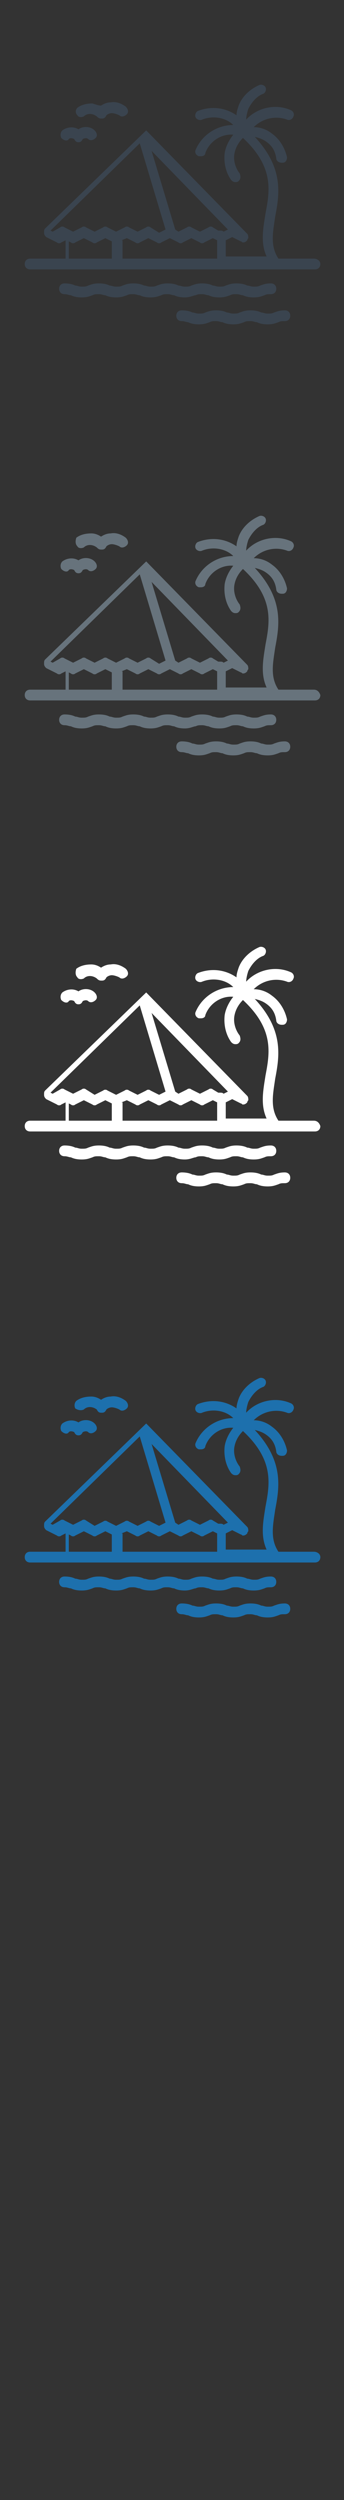<svg width="32" height="232" viewBox="0 0 32 232" xmlns="http://www.w3.org/2000/svg"><rect x="0" y="0" width="32" height="232" fill="#333333" stroke="none"/><g fill="none">
<path id="XMLID_574_" fill="#3A444F" d="M18.2,27.4c0.2-0.1,0.3-0.1,0.6-0.1c0.3,0,0.4,0.1,0.6,0.1c0.2,0.1,0.5,0.2,1,0.2
				c0.5,0,0.7-0.1,1-0.2c0.2-0.1,0.3-0.1,0.6-0.1c0.3,0,0.4,0.1,0.6,0.1c0.2,0.1,0.5,0.2,1,0.2c0.5,0,0.7-0.1,1-0.2
				c0.2-0.1,0.3-0.1,0.6-0.1c0.3,0,0.5-0.2,0.5-0.5c0-0.3-0.2-0.5-0.5-0.5c-0.5,0-0.7,0.1-1,0.2c-0.2,0.1-0.3,0.1-0.6,0.1
				c-0.3,0-0.4-0.1-0.6-0.1c-0.2-0.1-0.5-0.2-1-0.2c-0.5,0-0.7,0.1-1,0.2c-0.2,0.1-0.3,0.1-0.6,0.1c-0.3,0-0.4-0.1-0.6-0.1
				c-0.2-0.1-0.5-0.2-1-0.2c-0.5,0-0.7,0.1-1,0.2c-0.2,0.1-0.3,0.1-0.6,0.1c-0.3,0-0.4-0.1-0.6-0.1c-0.2-0.1-0.5-0.2-1-0.2
				c-0.5,0-0.7,0.1-1,0.2c-0.2,0.1-0.3,0.1-0.6,0.1c-0.3,0-0.4-0.1-0.6-0.1c-0.2-0.1-0.5-0.2-1-0.2c-0.5,0-0.7,0.1-1,0.2
				c-0.2,0.1-0.3,0.1-0.6,0.1c-0.3,0-0.4-0.1-0.6-0.1c-0.2-0.1-0.5-0.2-1-0.2c-0.5,0-0.7,0.1-1,0.2c-0.2,0.1-0.3,0.1-0.6,0.1
				c-0.3,0-0.4-0.1-0.6-0.1c-0.2-0.1-0.5-0.2-1-0.2c-0.3,0-0.5,0.2-0.5,0.5c0,0.3,0.2,0.5,0.5,0.5c0.3,0,0.4,0.1,0.6,0.1
				c0.2,0.1,0.5,0.2,1,0.2c0.5,0,0.7-0.1,1-0.2c0.2-0.1,0.3-0.1,0.6-0.1c0.3,0,0.4,0.1,0.6,0.1c0.2,0.1,0.5,0.2,1,0.2
				c0.5,0,0.7-0.1,1-0.2c0.2-0.1,0.3-0.1,0.6-0.1c0.3,0,0.4,0.1,0.6,0.1c0.2,0.1,0.5,0.2,1,0.2c0.5,0,0.7-0.1,1-0.2
				c0.2-0.1,0.3-0.1,0.6-0.1c0.3,0,0.4,0.1,0.6,0.1c0.2,0.1,0.5,0.2,1,0.2C17.7,27.6,18,27.4,18.2,27.4z"/>
			<path id="XMLID_573_" fill="#3A444F" d="M26.5,28.8c-0.5,0-0.7,0.1-1,0.2c-0.2,0.1-0.3,0.1-0.6,0.1c-0.3,0-0.4-0.1-0.6-0.1
				c-0.2-0.1-0.5-0.2-1-0.2c-0.5,0-0.7,0.1-1,0.2c-0.2,0.1-0.3,0.1-0.6,0.1s-0.4-0.1-0.6-0.1c-0.2-0.1-0.5-0.2-1-0.2
				c-0.5,0-0.7,0.1-1,0.2c-0.2,0.1-0.3,0.1-0.6,0.1c-0.3,0-0.4-0.1-0.6-0.1c-0.2-0.1-0.5-0.2-1-0.2c-0.3,0-0.5,0.2-0.5,0.5
				c0,0.3,0.2,0.5,0.5,0.5c0.3,0,0.4,0.1,0.6,0.1c0.2,0.1,0.5,0.2,1,0.2c0.5,0,0.7-0.1,1-0.2c0.2-0.1,0.3-0.1,0.6-0.1
				c0.3,0,0.4,0.1,0.6,0.1c0.2,0.1,0.5,0.2,1,0.2c0.5,0,0.7-0.1,1-0.2c0.2-0.1,0.3-0.1,0.6-0.1c0.3,0,0.4,0.1,0.6,0.1
				c0.2,0.1,0.5,0.2,1,0.2c0.5,0,0.7-0.1,1-0.2c0.2-0.1,0.3-0.1,0.6-0.1c0.3,0,0.5-0.2,0.5-0.5C27,29,26.8,28.8,26.5,28.8z"/>
			<path id="XMLID_572_" fill="#3A444F" d="M7.8,10.8c0.3-0.3,0.8-0.3,1.2,0c0,0,0,0,0,0C9.1,10.9,9.2,11,9.4,11h0.1
				c0.2,0,0.3-0.1,0.4-0.3c0,0,0,0,0,0c0.1-0.1,0.3-0.2,0.5-0.2c0.2,0,0.5,0.1,0.7,0.2c0.2,0.2,0.5,0.1,0.7-0.1
				c0.2-0.2,0.1-0.5-0.1-0.7c-0.4-0.3-0.9-0.5-1.4-0.4c-0.3,0-0.6,0.1-0.9,0.3C9.2,9.8,8.9,9.7,8.6,9.6c-0.5,0-1,0.1-1.4,0.4
				C7,10.2,7,10.5,7.2,10.7C7.3,10.9,7.6,10.9,7.8,10.8z"/>
			<path id="XMLID_571_" fill="#3A444F" d="M6.4,12.9c0.1-0.1,0.3-0.1,0.5,0c0.1,0.2,0.2,0.3,0.4,0.3h0c0.2,0,0.3-0.1,0.4-0.3
				c0.2-0.1,0.4-0.1,0.5,0c0.2,0.2,0.5,0.1,0.7-0.1c0.2-0.2,0.1-0.5-0.1-0.7c-0.4-0.4-1.1-0.4-1.5-0.1c-0.5-0.3-1.1-0.2-1.5,0.1
				c-0.2,0.2-0.2,0.5-0.1,0.7C6,13.1,6.3,13.1,6.4,12.9z"/>
			<path id="XMLID_565_" fill="#3A444F" d="M29.2,24h-3.3c-0.8-1.2-0.5-2.5-0.3-3.9c0.4-2.1,0.8-4.5-1.9-7.4c0.4,0.1,0.7,0.2,1,0.4
				c0.6,0.4,0.9,0.9,1,1.6c0,0.2,0.2,0.4,0.5,0.4c0,0,0.1,0,0.1,0c0.3,0,0.4-0.3,0.4-0.5c-0.2-0.9-0.7-1.7-1.4-2.2
				c-0.5-0.4-1.1-0.6-1.7-0.6c0.8-0.8,2-1.1,3.1-0.7c0.2,0.1,0.5,0,0.6-0.3c0.1-0.2,0-0.5-0.3-0.6c-1.4-0.6-3.1-0.2-4.1,0.9
				c0-0.3,0.1-0.7,0.2-1c0.3-0.6,0.8-1.2,1.4-1.4c0.2-0.1,0.3-0.4,0.2-0.6c-0.1-0.2-0.4-0.3-0.6-0.2c-0.9,0.4-1.6,1.1-1.9,1.9
				c-0.1,0.3-0.2,0.6-0.2,0.9c-1-0.7-2.3-0.9-3.6-0.4c-0.2,0.1-0.3,0.4-0.2,0.6c0.1,0.2,0.4,0.3,0.6,0.2c1-0.4,2.2-0.2,2.9,0.5
				c-1.5,0-2.9,0.9-3.5,2.3c-0.1,0.2,0,0.5,0.3,0.6c0.1,0,0.1,0,0.2,0c0.2,0,0.4-0.1,0.4-0.3c0.4-1.1,1.5-1.8,2.6-1.7
				c-0.4,0.5-0.7,1.1-0.8,1.7c-0.1,0.9,0.1,1.8,0.6,2.5c0.1,0.1,0.2,0.2,0.4,0.2c0.1,0,0.2,0,0.3-0.1c0.2-0.2,0.2-0.4,0.1-0.7
				c-0.4-0.5-0.6-1.2-0.5-1.8c0.1-0.6,0.4-1.1,0.8-1.5c2.9,2.7,2.5,4.9,2.1,7c-0.2,1.3-0.5,2.7,0.1,4H21v-1.5l0.6-0.3l0.8,0.4
				c0.1,0,0.1,0.1,0.2,0.1c0.2,0,0.3-0.1,0.4-0.2c0-0.1,0.1-0.2,0.1-0.2c0-0.1,0-0.3-0.1-0.4l-9.4-9.6c0,0,0,0,0,0c0,0,0,0,0,0
				c0,0,0,0,0,0c0,0,0,0,0,0c0,0,0,0,0,0c0,0,0,0,0,0c0,0,0,0,0,0c0,0,0,0,0,0c0,0,0,0,0,0c0,0,0,0,0,0c0,0,0,0,0,0c0,0,0,0,0,0
				c0,0,0,0,0,0c0,0,0,0,0,0c0,0,0,0,0,0c0,0,0,0,0,0c0,0,0,0,0,0c0,0,0,0,0,0l-9.4,9.1c-0.1,0.1-0.1,0.2-0.1,0.4
				c0,0.2,0.1,0.3,0.2,0.4l1,0.5c0.1,0.1,0.3,0.1,0.4,0l0.4-0.2V24H2.8c-0.3,0-0.5,0.2-0.5,0.5s0.2,0.5,0.5,0.5h22.9l0,0
				c0,0,0,0,0,0h3.6c0.3,0,0.5-0.2,0.5-0.5S29.5,24,29.2,24z M21.2,21.3l-0.4,0.2c-0.1-0.1-0.2-0.1-0.3-0.1c-0.1,0-0.1,0-0.2,0
				l-0.5-0.3c-0.1-0.1-0.3-0.1-0.4,0l-0.8,0.4l-0.8-0.4c-0.1-0.1-0.3-0.1-0.4,0l-0.8,0.4l-0.3-0.2l-2.2-7.3L21.2,21.3z M13,13.3
				l2.4,8l-0.6,0.3L14,21.1c-0.1-0.1-0.3-0.1-0.4,0l-0.8,0.4L12,21.1c-0.1-0.1-0.3-0.1-0.4,0l-0.8,0.4L10,21.1
				c-0.1-0.1-0.3-0.1-0.4,0l-0.8,0.4L8,21.1c-0.1-0.1-0.3-0.1-0.4,0l-0.8,0.4L6,21.1c-0.1-0.1-0.3-0.1-0.4,0l-0.7,0.4l0,0l0,0
				l-0.2-0.1L13,13.3z M6.4,22.4l0.2,0.1c0.1,0.1,0.3,0.1,0.4,0l0.8-0.4l0.8,0.4c0.1,0.1,0.3,0.1,0.4,0l0.8-0.4l0.6,0.3V24h-4V22.4z
				 M11.3,22.3l0.5-0.2l0.8,0.4c0.1,0.1,0.3,0.1,0.4,0l0.8-0.4l0.8,0.4c0.1,0.1,0.3,0.1,0.4,0l0.8-0.4l0.8,0.4
				c0.1,0.1,0.3,0.1,0.4,0l0.8-0.4l0.8,0.4c0.1,0.1,0.3,0.1,0.4,0l0.8-0.4l0.4,0.2V24h-8.8V22.3z"/>
		</g>
		<g id="XMLID_347_">
			<path id="XMLID_357_" fill="#67737C" d="M18.2,67.4c0.2-0.1,0.3-0.1,0.6-0.1c0.3,0,0.4,0.1,0.6,0.1c0.2,0.1,0.5,0.2,1,0.2
				c0.5,0,0.7-0.1,1-0.2c0.2-0.1,0.3-0.1,0.6-0.1c0.3,0,0.4,0.1,0.6,0.1c0.2,0.1,0.5,0.2,1,0.2c0.5,0,0.7-0.1,1-0.2
				c0.2-0.1,0.3-0.1,0.6-0.1c0.3,0,0.5-0.2,0.5-0.5c0-0.3-0.2-0.5-0.5-0.5c-0.5,0-0.7,0.1-1,0.2c-0.2,0.1-0.3,0.1-0.6,0.1
				c-0.3,0-0.4-0.1-0.6-0.1c-0.2-0.1-0.5-0.2-1-0.2c-0.5,0-0.7,0.1-1,0.2c-0.2,0.1-0.3,0.1-0.6,0.1c-0.3,0-0.4-0.1-0.6-0.1
				c-0.2-0.1-0.5-0.2-1-0.2c-0.5,0-0.7,0.1-1,0.2c-0.2,0.1-0.3,0.1-0.6,0.1c-0.3,0-0.4-0.1-0.6-0.1c-0.2-0.1-0.5-0.2-1-0.2
				c-0.5,0-0.7,0.1-1,0.2c-0.2,0.1-0.3,0.1-0.6,0.1c-0.3,0-0.4-0.1-0.6-0.1c-0.2-0.1-0.5-0.2-1-0.2c-0.5,0-0.7,0.1-1,0.2
				c-0.2,0.1-0.3,0.1-0.6,0.1c-0.3,0-0.4-0.1-0.6-0.1c-0.2-0.1-0.5-0.2-1-0.2c-0.5,0-0.7,0.1-1,0.2c-0.2,0.1-0.3,0.1-0.6,0.1
				c-0.3,0-0.4-0.1-0.6-0.1c-0.2-0.1-0.5-0.2-1-0.2c-0.3,0-0.5,0.2-0.5,0.5c0,0.3,0.2,0.5,0.5,0.5c0.3,0,0.4,0.1,0.6,0.1
				c0.2,0.1,0.5,0.2,1,0.2c0.5,0,0.7-0.1,1-0.2c0.2-0.1,0.3-0.1,0.6-0.1c0.3,0,0.4,0.1,0.6,0.1c0.2,0.1,0.5,0.2,1,0.2
				c0.5,0,0.7-0.1,1-0.2c0.2-0.1,0.3-0.1,0.6-0.1c0.3,0,0.4,0.1,0.6,0.1c0.2,0.1,0.5,0.2,1,0.2c0.5,0,0.7-0.1,1-0.2
				c0.2-0.1,0.3-0.1,0.6-0.1c0.3,0,0.4,0.1,0.6,0.1c0.2,0.1,0.5,0.2,1,0.2C17.7,67.6,18,67.4,18.2,67.4z"/>
			<path id="XMLID_356_" fill="#67737C" d="M26.5,68.8c-0.5,0-0.7,0.1-1,0.2c-0.2,0.1-0.3,0.1-0.6,0.1c-0.3,0-0.4-0.1-0.6-0.1
				c-0.2-0.1-0.5-0.2-1-0.2c-0.5,0-0.7,0.1-1,0.2c-0.2,0.1-0.3,0.1-0.6,0.1s-0.4-0.1-0.6-0.1c-0.2-0.1-0.5-0.2-1-0.2
				c-0.5,0-0.7,0.1-1,0.2c-0.2,0.1-0.3,0.1-0.6,0.1c-0.3,0-0.4-0.1-0.6-0.1c-0.2-0.1-0.5-0.2-1-0.2c-0.3,0-0.5,0.2-0.5,0.5
				c0,0.3,0.2,0.5,0.5,0.5c0.3,0,0.4,0.1,0.6,0.1c0.2,0.1,0.5,0.2,1,0.2c0.5,0,0.7-0.1,1-0.2c0.2-0.1,0.3-0.1,0.6-0.1
				c0.3,0,0.4,0.1,0.6,0.1c0.2,0.1,0.5,0.2,1,0.2c0.5,0,0.7-0.1,1-0.2c0.2-0.1,0.3-0.1,0.6-0.1c0.3,0,0.4,0.1,0.6,0.1
				c0.2,0.1,0.5,0.2,1,0.2c0.5,0,0.7-0.1,1-0.2c0.2-0.1,0.3-0.1,0.6-0.1c0.3,0,0.5-0.2,0.5-0.5C27,69,26.8,68.8,26.5,68.8z"/>
			<path id="XMLID_355_" fill="#67737C" d="M7.8,50.8c0.3-0.3,0.8-0.3,1.2,0c0,0,0,0,0,0C9.1,50.9,9.2,51,9.4,51h0.1
				c0.2,0,0.3-0.1,0.4-0.3c0,0,0,0,0,0c0.1-0.1,0.3-0.2,0.5-0.2c0.2,0,0.5,0.1,0.7,0.2c0.2,0.2,0.5,0.1,0.7-0.1
				c0.2-0.2,0.1-0.5-0.1-0.7c-0.4-0.3-0.9-0.5-1.4-0.4c-0.3,0-0.6,0.1-0.9,0.3c-0.3-0.2-0.6-0.3-0.9-0.3c-0.5,0-1,0.1-1.4,0.4
				C7,50.2,7,50.5,7.2,50.7C7.3,50.9,7.6,50.9,7.8,50.8z"/>
			<path id="XMLID_354_" fill="#67737C" d="M6.4,52.9c0.1-0.1,0.3-0.1,0.5,0c0.1,0.2,0.2,0.3,0.4,0.3h0c0.2,0,0.3-0.1,0.4-0.3
				c0.2-0.1,0.4-0.1,0.5,0c0.2,0.2,0.5,0.1,0.7-0.1c0.2-0.2,0.1-0.5-0.1-0.7c-0.4-0.4-1.1-0.4-1.5-0.1c-0.5-0.3-1.1-0.2-1.5,0.1
				c-0.2,0.2-0.2,0.5-0.1,0.7C6,53.1,6.3,53.1,6.4,52.9z"/>
			<path id="XMLID_348_" fill="#67737C" d="M29.2,64h-3.3c-0.8-1.2-0.5-2.5-0.3-3.9c0.4-2.1,0.8-4.5-1.9-7.4c0.4,0.1,0.7,0.2,1,0.4
				c0.6,0.4,0.9,0.9,1,1.6c0,0.2,0.2,0.4,0.5,0.4c0,0,0.1,0,0.1,0c0.3,0,0.4-0.3,0.4-0.5c-0.2-0.9-0.7-1.7-1.4-2.2
				c-0.5-0.4-1.1-0.6-1.7-0.6c0.8-0.8,2-1.1,3.1-0.7c0.2,0.1,0.5,0,0.6-0.3c0.1-0.2,0-0.5-0.3-0.6c-1.4-0.6-3.1-0.2-4.1,0.9
				c0-0.3,0.1-0.7,0.2-1c0.3-0.6,0.8-1.2,1.4-1.4c0.2-0.1,0.3-0.4,0.2-0.6c-0.1-0.2-0.4-0.3-0.6-0.2c-0.9,0.4-1.6,1.1-1.9,1.9
				c-0.1,0.3-0.2,0.6-0.2,0.9c-1-0.7-2.3-0.9-3.6-0.4c-0.2,0.1-0.3,0.4-0.2,0.6c0.1,0.2,0.4,0.3,0.6,0.2c1-0.4,2.2-0.2,2.9,0.5
				c-1.5,0-2.9,0.9-3.5,2.3c-0.1,0.2,0,0.5,0.3,0.6c0.1,0,0.1,0,0.2,0c0.2,0,0.4-0.1,0.4-0.3c0.4-1.1,1.5-1.8,2.6-1.7
				c-0.4,0.5-0.7,1.1-0.8,1.7c-0.1,0.9,0.1,1.8,0.6,2.5c0.1,0.1,0.2,0.2,0.4,0.2c0.1,0,0.2,0,0.3-0.1c0.2-0.2,0.2-0.4,0.1-0.7
				c-0.4-0.5-0.6-1.2-0.5-1.8c0.1-0.6,0.4-1.1,0.8-1.5c2.9,2.7,2.5,4.9,2.1,7c-0.2,1.3-0.5,2.7,0.1,4H21v-1.5l0.6-0.3l0.8,0.4
				c0.1,0,0.1,0.1,0.2,0.1c0.2,0,0.3-0.1,0.4-0.2c0-0.1,0.1-0.2,0.1-0.2c0-0.1,0-0.3-0.1-0.4l-9.4-9.6c0,0,0,0,0,0c0,0,0,0,0,0
				c0,0,0,0,0,0c0,0,0,0,0,0c0,0,0,0,0,0c0,0,0,0,0,0c0,0,0,0,0,0c0,0,0,0,0,0c0,0,0,0,0,0c0,0,0,0,0,0c0,0,0,0,0,0c0,0,0,0,0,0
				c0,0,0,0,0,0c0,0,0,0,0,0c0,0,0,0,0,0c0,0,0,0,0,0c0,0,0,0,0,0c0,0,0,0,0,0l-9.4,9.1c-0.1,0.1-0.1,0.2-0.1,0.4
				c0,0.2,0.1,0.3,0.2,0.4l1,0.5c0.1,0.1,0.3,0.1,0.4,0l0.4-0.2V64H2.8c-0.3,0-0.5,0.2-0.5,0.5c0,0.3,0.2,0.5,0.5,0.5h22.9l0,0
				c0,0,0,0,0,0h3.6c0.3,0,0.5-0.2,0.5-0.5C29.7,64.2,29.5,64,29.2,64z M21.2,61.3l-0.4,0.2c-0.1-0.1-0.2-0.1-0.3-0.1
				c-0.1,0-0.1,0-0.2,0l-0.5-0.3c-0.1-0.1-0.3-0.1-0.4,0l-0.8,0.4l-0.8-0.4c-0.1-0.1-0.3-0.1-0.4,0l-0.8,0.4l-0.3-0.2l-2.2-7.3
				L21.2,61.3z M13,53.3l2.4,8l-0.6,0.3L14,61.1c-0.1-0.1-0.3-0.1-0.4,0l-0.8,0.4L12,61.1c-0.1-0.1-0.3-0.1-0.4,0l-0.8,0.4L10,61.1
				c-0.1-0.1-0.3-0.1-0.4,0l-0.8,0.4L8,61.1c-0.1-0.1-0.3-0.1-0.4,0l-0.8,0.4L6,61.1c-0.1-0.1-0.3-0.1-0.4,0l-0.7,0.4l0,0l0,0
				l-0.2-0.1L13,53.3z M6.4,62.4l0.2,0.1c0.1,0.1,0.3,0.1,0.4,0l0.8-0.4l0.8,0.4c0.1,0.1,0.3,0.1,0.4,0l0.8-0.4l0.6,0.3V64h-4V62.4z
				 M11.3,62.3l0.5-0.2l0.8,0.4c0.1,0.1,0.3,0.1,0.4,0l0.8-0.4l0.8,0.4c0.1,0.1,0.3,0.1,0.4,0l0.8-0.4l0.8,0.4
				c0.1,0.1,0.3,0.1,0.4,0l0.8-0.4l0.8,0.4c0.1,0.1,0.3,0.1,0.4,0l0.8-0.4l0.4,0.2V64h-8.8V62.3z"/>
		</g>
		<g id="XMLID_600_">
			<path id="XMLID_610_" fill="#FFFFFF" d="M18.2,107.4c0.2-0.1,0.3-0.1,0.6-0.1c0.3,0,0.4,0.1,0.6,0.1c0.2,0.1,0.5,0.2,1,0.2
				c0.5,0,0.7-0.1,1-0.2c0.2-0.1,0.3-0.1,0.6-0.1c0.3,0,0.4,0.1,0.6,0.1c0.2,0.1,0.5,0.2,1,0.2c0.5,0,0.7-0.1,1-0.2
				c0.2-0.1,0.3-0.1,0.6-0.1c0.3,0,0.5-0.2,0.5-0.5c0-0.3-0.2-0.5-0.5-0.5c-0.5,0-0.7,0.1-1,0.2c-0.2,0.1-0.3,0.1-0.6,0.1
				c-0.3,0-0.4-0.1-0.6-0.1c-0.2-0.1-0.5-0.2-1-0.2c-0.5,0-0.7,0.1-1,0.2c-0.2,0.1-0.3,0.1-0.6,0.1c-0.3,0-0.4-0.1-0.6-0.1
				c-0.2-0.1-0.5-0.2-1-0.2c-0.5,0-0.7,0.1-1,0.2c-0.2,0.1-0.3,0.1-0.6,0.1c-0.3,0-0.4-0.1-0.6-0.1c-0.2-0.1-0.5-0.2-1-0.2
				c-0.5,0-0.7,0.1-1,0.2c-0.2,0.1-0.3,0.1-0.6,0.1c-0.3,0-0.4-0.1-0.6-0.1c-0.2-0.1-0.5-0.2-1-0.2c-0.5,0-0.7,0.1-1,0.2
				c-0.2,0.1-0.3,0.1-0.6,0.1c-0.3,0-0.4-0.1-0.6-0.1c-0.2-0.1-0.5-0.2-1-0.2c-0.5,0-0.7,0.1-1,0.2c-0.2,0.1-0.3,0.1-0.6,0.1
				c-0.3,0-0.4-0.1-0.6-0.1c-0.2-0.1-0.5-0.2-1-0.2c-0.3,0-0.5,0.2-0.5,0.5c0,0.3,0.2,0.5,0.5,0.5c0.3,0,0.4,0.1,0.6,0.1
				c0.2,0.1,0.5,0.2,1,0.2c0.5,0,0.7-0.1,1-0.2c0.2-0.1,0.3-0.1,0.6-0.1c0.3,0,0.4,0.1,0.6,0.1c0.2,0.1,0.5,0.2,1,0.2
				c0.5,0,0.7-0.1,1-0.2c0.2-0.1,0.3-0.1,0.6-0.1c0.3,0,0.4,0.1,0.6,0.1c0.2,0.1,0.5,0.2,1,0.2c0.5,0,0.7-0.1,1-0.2
				c0.2-0.1,0.3-0.1,0.6-0.1c0.3,0,0.4,0.1,0.6,0.1c0.2,0.1,0.5,0.2,1,0.2C17.7,107.6,18,107.4,18.2,107.4z"/>
			<path id="XMLID_609_" fill="#FFFFFF" d="M26.5,108.8c-0.5,0-0.7,0.1-1,0.2c-0.2,0.1-0.3,0.1-0.6,0.1c-0.3,0-0.4-0.1-0.6-0.1
				c-0.2-0.1-0.5-0.2-1-0.2c-0.5,0-0.7,0.1-1,0.2c-0.2,0.1-0.3,0.1-0.6,0.1s-0.4-0.1-0.6-0.1c-0.2-0.1-0.5-0.2-1-0.2
				c-0.5,0-0.7,0.1-1,0.2c-0.2,0.1-0.3,0.1-0.6,0.1c-0.3,0-0.4-0.1-0.6-0.1c-0.2-0.1-0.5-0.2-1-0.2c-0.3,0-0.5,0.2-0.5,0.5
				c0,0.3,0.2,0.5,0.5,0.5c0.3,0,0.4,0.1,0.6,0.1c0.2,0.1,0.5,0.2,1,0.2c0.5,0,0.7-0.1,1-0.2c0.2-0.1,0.3-0.1,0.6-0.1
				c0.3,0,0.4,0.1,0.6,0.1c0.2,0.1,0.5,0.2,1,0.2c0.5,0,0.7-0.1,1-0.2c0.2-0.1,0.3-0.1,0.6-0.1c0.3,0,0.4,0.1,0.6,0.1
				c0.2,0.1,0.5,0.2,1,0.2c0.5,0,0.7-0.1,1-0.2c0.2-0.1,0.3-0.1,0.6-0.1c0.3,0,0.5-0.2,0.5-0.5C27,109,26.8,108.8,26.5,108.8z"/>
			<path id="XMLID_608_" fill="#FFFFFF" d="M7.8,90.8c0.3-0.3,0.8-0.3,1.2,0c0,0,0,0,0,0C9.1,90.9,9.2,91,9.4,91h0.1
				c0.2,0,0.3-0.1,0.4-0.3c0,0,0,0,0,0c0.1-0.1,0.3-0.2,0.5-0.2c0.2,0,0.5,0.1,0.7,0.2c0.2,0.2,0.5,0.1,0.7-0.1
				c0.2-0.2,0.1-0.5-0.1-0.7c-0.4-0.3-0.9-0.5-1.4-0.4c-0.3,0-0.6,0.1-0.9,0.3c-0.3-0.2-0.6-0.3-0.9-0.3c-0.5,0-1,0.1-1.4,0.4
				C7,90.2,7,90.5,7.2,90.7C7.3,90.9,7.6,90.9,7.8,90.8z"/>
			<path id="XMLID_607_" fill="#FFFFFF" d="M6.4,92.9c0.1-0.1,0.3-0.1,0.5,0c0.1,0.2,0.2,0.3,0.4,0.3h0c0.2,0,0.3-0.1,0.4-0.3
				c0.2-0.1,0.4-0.1,0.5,0c0.2,0.2,0.5,0.1,0.7-0.1c0.2-0.2,0.1-0.5-0.1-0.7c-0.4-0.4-1.1-0.4-1.5-0.1c-0.5-0.3-1.1-0.2-1.5,0.1
				c-0.2,0.2-0.2,0.5-0.1,0.7C6,93.1,6.3,93.1,6.4,92.9z"/>
			<path id="XMLID_601_" fill="#FFFFFF" d="M29.2,104h-3.3c-0.8-1.2-0.5-2.5-0.3-3.9c0.4-2.1,0.8-4.5-1.9-7.4c0.4,0.1,0.7,0.2,1,0.4
				c0.6,0.4,0.9,0.9,1,1.6c0,0.2,0.2,0.4,0.5,0.4c0,0,0.1,0,0.1,0c0.3,0,0.4-0.3,0.4-0.5c-0.2-0.9-0.7-1.7-1.4-2.2
				c-0.5-0.4-1.1-0.6-1.7-0.6c0.8-0.8,2-1.1,3.1-0.7c0.2,0.1,0.5,0,0.6-0.3c0.1-0.2,0-0.5-0.3-0.6c-1.4-0.6-3.1-0.2-4.1,0.9
				c0-0.3,0.1-0.7,0.2-1c0.3-0.6,0.8-1.2,1.4-1.4c0.2-0.1,0.3-0.4,0.2-0.6c-0.1-0.2-0.4-0.3-0.6-0.2c-0.9,0.4-1.6,1.1-1.9,1.9
				c-0.1,0.3-0.2,0.6-0.2,0.9c-1-0.7-2.3-0.9-3.6-0.4c-0.2,0.1-0.3,0.4-0.2,0.6c0.1,0.2,0.4,0.3,0.6,0.2c1-0.4,2.2-0.2,2.9,0.5
				c-1.5,0-2.9,0.9-3.5,2.3c-0.1,0.2,0,0.5,0.3,0.6c0.1,0,0.1,0,0.2,0c0.2,0,0.4-0.1,0.4-0.3c0.4-1.1,1.5-1.8,2.6-1.7
				c-0.4,0.5-0.7,1.1-0.8,1.7c-0.1,0.9,0.1,1.8,0.6,2.5c0.1,0.1,0.2,0.2,0.4,0.2c0.1,0,0.2,0,0.3-0.1c0.2-0.2,0.2-0.4,0.1-0.7
				c-0.4-0.5-0.6-1.2-0.5-1.8c0.1-0.6,0.4-1.1,0.8-1.5c2.9,2.7,2.5,4.9,2.1,7c-0.2,1.3-0.5,2.7,0.1,4H21v-1.5l0.6-0.3l0.8,0.4
				c0.1,0,0.1,0.1,0.2,0.1c0.2,0,0.3-0.1,0.4-0.2c0-0.1,0.1-0.2,0.1-0.2c0-0.1,0-0.3-0.1-0.4l-9.4-9.6c0,0,0,0,0,0c0,0,0,0,0,0
				c0,0,0,0,0,0c0,0,0,0,0,0c0,0,0,0,0,0c0,0,0,0,0,0c0,0,0,0,0,0c0,0,0,0,0,0c0,0,0,0,0,0c0,0,0,0,0,0c0,0,0,0,0,0c0,0,0,0,0,0
				c0,0,0,0,0,0c0,0,0,0,0,0c0,0,0,0,0,0c0,0,0,0,0,0c0,0,0,0,0,0c0,0,0,0,0,0l-9.4,9.1c-0.1,0.1-0.1,0.2-0.1,0.4
				c0,0.2,0.1,0.3,0.2,0.4l1,0.5c0.1,0.1,0.3,0.1,0.4,0l0.4-0.2v1.7H2.8c-0.3,0-0.5,0.2-0.5,0.5c0,0.3,0.2,0.5,0.5,0.5h22.9l0,0
				c0,0,0,0,0,0h3.6c0.3,0,0.5-0.2,0.5-0.5C29.7,104.2,29.5,104,29.2,104z M21.2,101.3l-0.4,0.2c-0.1-0.1-0.2-0.1-0.3-0.1
				c-0.1,0-0.1,0-0.2,0l-0.5-0.3c-0.1-0.1-0.3-0.1-0.4,0l-0.8,0.4l-0.8-0.4c-0.1-0.1-0.3-0.1-0.4,0l-0.8,0.4l-0.3-0.2l-2.2-7.3
				L21.2,101.3z M13,93.3l2.4,8l-0.6,0.3l-0.8-0.4c-0.1-0.1-0.3-0.1-0.4,0l-0.8,0.4l-0.8-0.4c-0.1-0.1-0.3-0.1-0.4,0l-0.8,0.4
				l-0.8-0.4c-0.1-0.1-0.3-0.1-0.4,0l-0.8,0.4L8,101.1c-0.1-0.1-0.3-0.1-0.4,0l-0.8,0.4L6,101.1c-0.1-0.1-0.3-0.1-0.4,0l-0.7,0.4
				l0,0l0,0l-0.2-0.1L13,93.3z M6.4,102.4l0.2,0.1c0.1,0.1,0.3,0.1,0.4,0l0.8-0.4l0.8,0.4c0.1,0.1,0.3,0.1,0.4,0l0.8-0.4l0.6,0.3
				v1.6h-4V102.4z M11.3,102.3l0.5-0.2l0.8,0.4c0.1,0.1,0.3,0.1,0.4,0l0.8-0.4l0.8,0.4c0.1,0.1,0.3,0.1,0.4,0l0.8-0.4l0.8,0.4
				c0.1,0.1,0.3,0.1,0.4,0l0.8-0.4l0.8,0.4c0.1,0.1,0.3,0.1,0.4,0l0.8-0.4l0.4,0.2v1.7h-8.8V102.3z"/>
		</g>
		<g id="XMLID_813_">
			<path id="XMLID_823_" fill="#1D70AD" d="M18.2,147.4c0.2-0.1,0.3-0.1,0.6-0.1c0.3,0,0.4,0.1,0.6,0.1c0.2,0.1,0.5,0.2,1,0.2
				c0.5,0,0.7-0.1,1-0.2c0.2-0.1,0.3-0.1,0.6-0.1c0.3,0,0.4,0.1,0.6,0.1c0.2,0.1,0.5,0.2,1,0.2c0.5,0,0.7-0.1,1-0.2
				c0.2-0.1,0.3-0.1,0.6-0.1c0.3,0,0.5-0.2,0.5-0.5c0-0.3-0.2-0.5-0.5-0.5c-0.5,0-0.7,0.1-1,0.2c-0.2,0.1-0.3,0.1-0.6,0.1
				c-0.3,0-0.4-0.1-0.6-0.1c-0.2-0.1-0.5-0.2-1-0.2c-0.5,0-0.7,0.1-1,0.2c-0.2,0.1-0.3,0.1-0.6,0.1c-0.3,0-0.4-0.1-0.6-0.1
				c-0.2-0.1-0.5-0.2-1-0.2c-0.5,0-0.7,0.1-1,0.2c-0.2,0.1-0.3,0.1-0.6,0.1c-0.3,0-0.4-0.1-0.6-0.1c-0.2-0.1-0.5-0.2-1-0.2
				c-0.5,0-0.7,0.1-1,0.2c-0.2,0.1-0.3,0.1-0.6,0.1c-0.3,0-0.4-0.1-0.6-0.1c-0.2-0.1-0.5-0.2-1-0.2c-0.5,0-0.7,0.1-1,0.2
				c-0.2,0.1-0.3,0.1-0.6,0.1c-0.3,0-0.4-0.1-0.6-0.1c-0.2-0.1-0.5-0.2-1-0.2c-0.5,0-0.7,0.1-1,0.2c-0.2,0.1-0.3,0.1-0.6,0.1
				c-0.3,0-0.4-0.1-0.6-0.1c-0.2-0.1-0.5-0.2-1-0.2c-0.3,0-0.5,0.2-0.5,0.5c0,0.3,0.2,0.5,0.5,0.5c0.3,0,0.4,0.1,0.6,0.1
				c0.2,0.1,0.5,0.2,1,0.2c0.5,0,0.7-0.1,1-0.2c0.2-0.1,0.3-0.1,0.6-0.1c0.3,0,0.4,0.1,0.6,0.1c0.2,0.1,0.5,0.2,1,0.2
				c0.5,0,0.7-0.1,1-0.2c0.2-0.1,0.3-0.1,0.6-0.1c0.3,0,0.4,0.1,0.6,0.1c0.2,0.1,0.5,0.2,1,0.2c0.5,0,0.7-0.1,1-0.2
				c0.2-0.1,0.3-0.1,0.6-0.1c0.3,0,0.4,0.1,0.6,0.1c0.2,0.1,0.5,0.2,1,0.2C17.7,147.6,18,147.4,18.2,147.4z"/>
			<path id="XMLID_822_" fill="#1D70AD" d="M26.5,148.8c-0.5,0-0.7,0.1-1,0.2c-0.2,0.1-0.3,0.1-0.6,0.1c-0.3,0-0.4-0.1-0.6-0.1
				c-0.2-0.1-0.5-0.2-1-0.2c-0.5,0-0.7,0.1-1,0.2c-0.2,0.1-0.3,0.1-0.6,0.1s-0.4-0.1-0.6-0.1c-0.2-0.1-0.5-0.2-1-0.2
				c-0.5,0-0.7,0.1-1,0.2c-0.2,0.1-0.3,0.1-0.6,0.1c-0.3,0-0.4-0.1-0.6-0.1c-0.2-0.1-0.5-0.2-1-0.2c-0.3,0-0.5,0.2-0.5,0.5
				c0,0.3,0.2,0.5,0.5,0.5c0.3,0,0.4,0.1,0.6,0.1c0.2,0.1,0.5,0.2,1,0.2c0.5,0,0.7-0.1,1-0.2c0.2-0.1,0.3-0.1,0.6-0.1
				c0.3,0,0.4,0.1,0.6,0.1c0.2,0.1,0.5,0.2,1,0.2c0.5,0,0.7-0.1,1-0.2c0.2-0.1,0.3-0.1,0.6-0.1c0.3,0,0.4,0.1,0.6,0.1
				c0.2,0.1,0.5,0.2,1,0.2c0.5,0,0.7-0.1,1-0.2c0.2-0.1,0.3-0.1,0.6-0.1c0.3,0,0.5-0.2,0.5-0.5C27,149,26.8,148.8,26.5,148.8z"/>
			<path id="XMLID_821_" fill="#1D70AD" d="M7.8,130.8c0.3-0.3,0.8-0.3,1.2,0c0,0,0,0,0,0c0.1,0.2,0.2,0.3,0.4,0.3h0.1
				c0.2,0,0.3-0.1,0.4-0.3c0,0,0,0,0,0c0.1-0.1,0.3-0.2,0.5-0.2c0.2,0,0.5,0.1,0.7,0.2c0.2,0.2,0.5,0.1,0.7-0.1
				c0.2-0.2,0.1-0.5-0.1-0.7c-0.4-0.3-0.9-0.5-1.4-0.4c-0.3,0-0.6,0.1-0.9,0.3c-0.3-0.2-0.6-0.3-0.9-0.3c-0.5,0-1,0.1-1.4,0.4
				c-0.2,0.2-0.2,0.5-0.1,0.7C7.3,130.9,7.6,130.9,7.8,130.8z"/>
			<path id="XMLID_820_" fill="#1D70AD" d="M6.4,132.9c0.1-0.1,0.3-0.1,0.5,0c0.1,0.2,0.2,0.3,0.4,0.3h0c0.2,0,0.3-0.1,0.4-0.3
				c0.2-0.1,0.4-0.1,0.5,0c0.2,0.2,0.5,0.1,0.7-0.1c0.2-0.2,0.1-0.5-0.1-0.7c-0.4-0.4-1.1-0.4-1.5-0.1c-0.5-0.3-1.1-0.2-1.5,0.1
				c-0.2,0.2-0.2,0.5-0.1,0.7C6,133.1,6.3,133.1,6.4,132.9z"/>
			<path id="XMLID_814_" fill="#1D70AD" d="M29.2,144h-3.3c-0.8-1.2-0.5-2.5-0.3-3.9c0.4-2.1,0.8-4.5-1.9-7.4c0.4,0.1,0.7,0.2,1,0.4
				c0.6,0.4,0.9,0.9,1,1.6c0,0.2,0.2,0.4,0.5,0.4c0,0,0.1,0,0.1,0c0.3,0,0.4-0.3,0.4-0.5c-0.2-0.9-0.7-1.7-1.4-2.2
				c-0.5-0.4-1.1-0.6-1.7-0.6c0.8-0.8,2-1.1,3.1-0.7c0.2,0.1,0.5,0,0.6-0.3c0.1-0.2,0-0.5-0.3-0.6c-1.4-0.6-3.1-0.2-4.1,0.9
				c0-0.3,0.1-0.7,0.2-1c0.3-0.6,0.8-1.2,1.4-1.4c0.2-0.1,0.3-0.4,0.2-0.6c-0.1-0.2-0.4-0.3-0.6-0.2c-0.9,0.4-1.6,1.1-1.9,1.9
				c-0.1,0.3-0.2,0.6-0.2,0.9c-1-0.7-2.3-0.9-3.6-0.4c-0.2,0.1-0.3,0.4-0.2,0.6c0.1,0.2,0.4,0.3,0.6,0.2c1-0.4,2.2-0.2,2.9,0.5
				c-1.5,0-2.9,0.9-3.5,2.3c-0.1,0.2,0,0.5,0.3,0.6c0.1,0,0.1,0,0.2,0c0.2,0,0.4-0.1,0.4-0.3c0.4-1.1,1.5-1.8,2.6-1.7
				c-0.4,0.5-0.7,1.1-0.8,1.7c-0.1,0.9,0.1,1.8,0.6,2.5c0.1,0.1,0.2,0.2,0.4,0.2c0.1,0,0.2,0,0.3-0.1c0.2-0.2,0.2-0.4,0.1-0.7
				c-0.4-0.5-0.6-1.2-0.5-1.8c0.1-0.6,0.4-1.1,0.8-1.5c2.9,2.7,2.5,4.9,2.1,7c-0.2,1.3-0.5,2.7,0.1,4H21v-1.5l0.6-0.3l0.8,0.4
				c0.1,0,0.1,0.1,0.2,0.1c0.2,0,0.3-0.1,0.4-0.2c0-0.1,0.1-0.2,0.1-0.2c0-0.1,0-0.3-0.1-0.4l-9.4-9.6c0,0,0,0,0,0c0,0,0,0,0,0
				c0,0,0,0,0,0c0,0,0,0,0,0c0,0,0,0,0,0c0,0,0,0,0,0c0,0,0,0,0,0c0,0,0,0,0,0c0,0,0,0,0,0c0,0,0,0,0,0c0,0,0,0,0,0c0,0,0,0,0,0
				c0,0,0,0,0,0c0,0,0,0,0,0c0,0,0,0,0,0c0,0,0,0,0,0c0,0,0,0,0,0c0,0,0,0,0,0l-9.4,9.1c-0.1,0.1-0.1,0.2-0.1,0.4
				c0,0.2,0.1,0.3,0.2,0.4l1,0.5c0.1,0.1,0.3,0.1,0.4,0l0.4-0.2v1.7H2.8c-0.3,0-0.5,0.2-0.5,0.5s0.2,0.5,0.5,0.5h22.9l0,0
				c0,0,0,0,0,0h3.6c0.3,0,0.5-0.2,0.5-0.5S29.5,144,29.2,144z M21.2,141.3l-0.4,0.2c-0.1-0.1-0.2-0.1-0.3-0.1c-0.1,0-0.1,0-0.2,0
				l-0.5-0.3c-0.1-0.1-0.3-0.1-0.4,0l-0.8,0.4l-0.8-0.4c-0.1-0.1-0.3-0.1-0.4,0l-0.8,0.4l-0.3-0.2l-2.2-7.3L21.2,141.3z M13,133.3
				l2.4,8l-0.6,0.3l-0.8-0.4c-0.1-0.1-0.3-0.1-0.4,0l-0.8,0.4l-0.8-0.4c-0.1-0.1-0.3-0.1-0.4,0l-0.8,0.4l-0.8-0.4
				c-0.1-0.1-0.3-0.1-0.4,0l-0.8,0.4L8,141.1c-0.1-0.1-0.3-0.1-0.4,0l-0.8,0.4L6,141.1c-0.1-0.1-0.3-0.1-0.4,0l-0.7,0.4l0,0l0,0
				l-0.2-0.1L13,133.3z M6.4,142.4l0.2,0.1c0.1,0.1,0.3,0.1,0.4,0l0.8-0.4l0.8,0.4c0.1,0.1,0.3,0.1,0.4,0l0.8-0.4l0.6,0.3v1.6h-4
				V142.4z M11.3,142.3l0.5-0.2l0.8,0.4c0.1,0.1,0.3,0.1,0.4,0l0.8-0.4l0.8,0.4c0.1,0.1,0.3,0.1,0.4,0l0.8-0.4l0.8,0.4
				c0.1,0.1,0.3,0.1,0.4,0l0.8-0.4l0.8,0.4c0.1,0.1,0.3,0.1,0.4,0l0.8-0.4l0.4,0.2v1.7h-8.8V142.3z"/>
		</g>
</svg>
